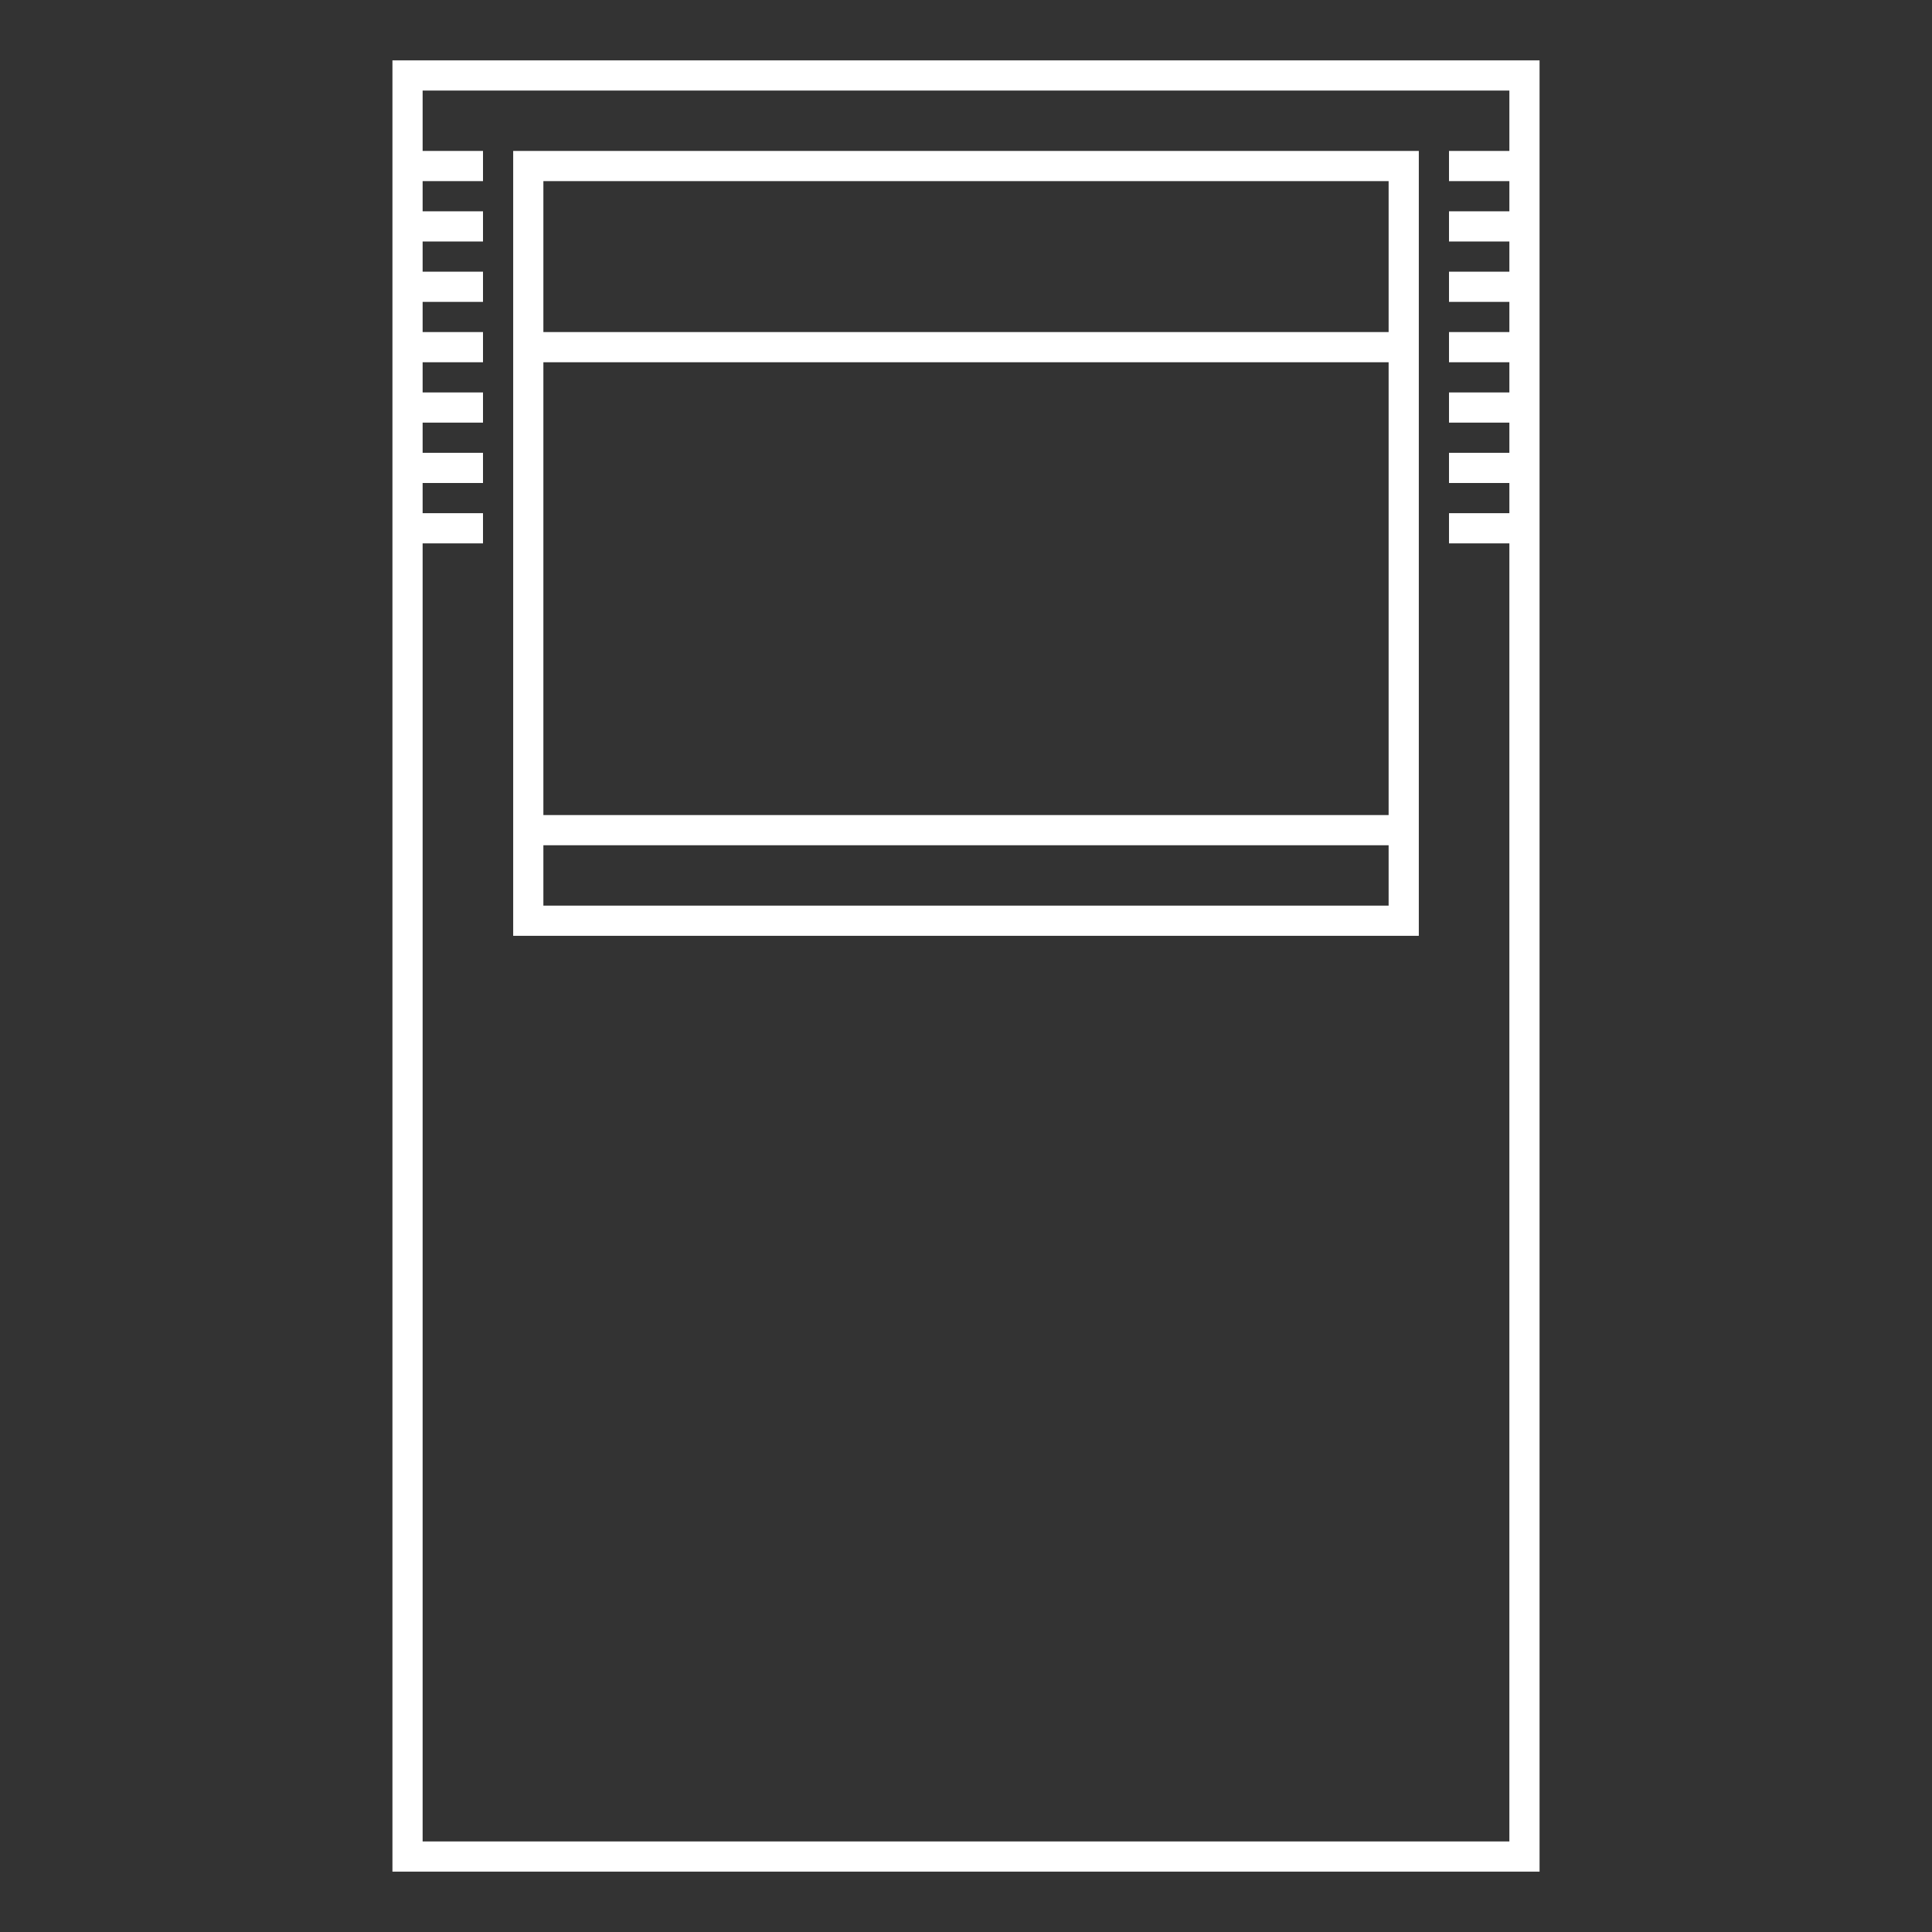 <?xml version="1.0" encoding="iso-8859-1"?>
<!-- Generator: Adobe Illustrator 28.1.0, SVG Export Plug-In . SVG Version: 6.00 Build 0)  -->
<svg version="1.1" id="Layer_1" xmlns="http://www.w3.org/2000/svg" xmlns:xlink="http://www.w3.org/1999/xlink" x="0px" y="0px"
	 viewBox="0 0 256 256" style="enable-background:new 0 0 256 256;" xml:space="preserve">
<rect x="0" y="0" width="256" height="256" fill="#333333" stroke="none"/>
<g>
	<path style="fill:#FFFFFF;" d="M200,8H56h-4v4v232v4h4h144h4v-4V12V8H200z M200,20h-8v4h8v4h-8v4h8v4h-8v4h8v4h-8v4h8v4h-8v4h8v4
		h-8v4h8v4h-8v4h8v172H56V72h8v-4h-8v-4h8v-4h-8v-4h8v-4h-8v-4h8v-4h-8v-4h8v-4h-8v-4h8v-4h-8v-4h8v-4h-8v-8h144V20z"/>
	<path style="fill:#FFFFFF;" d="M188,112V44V20H68v24v68v12h120V112z M184,108H72V48h112V108z M72,24h112v20H72V24z M72,120v-8h112
		v8H72z"/>
</g>
</svg>
